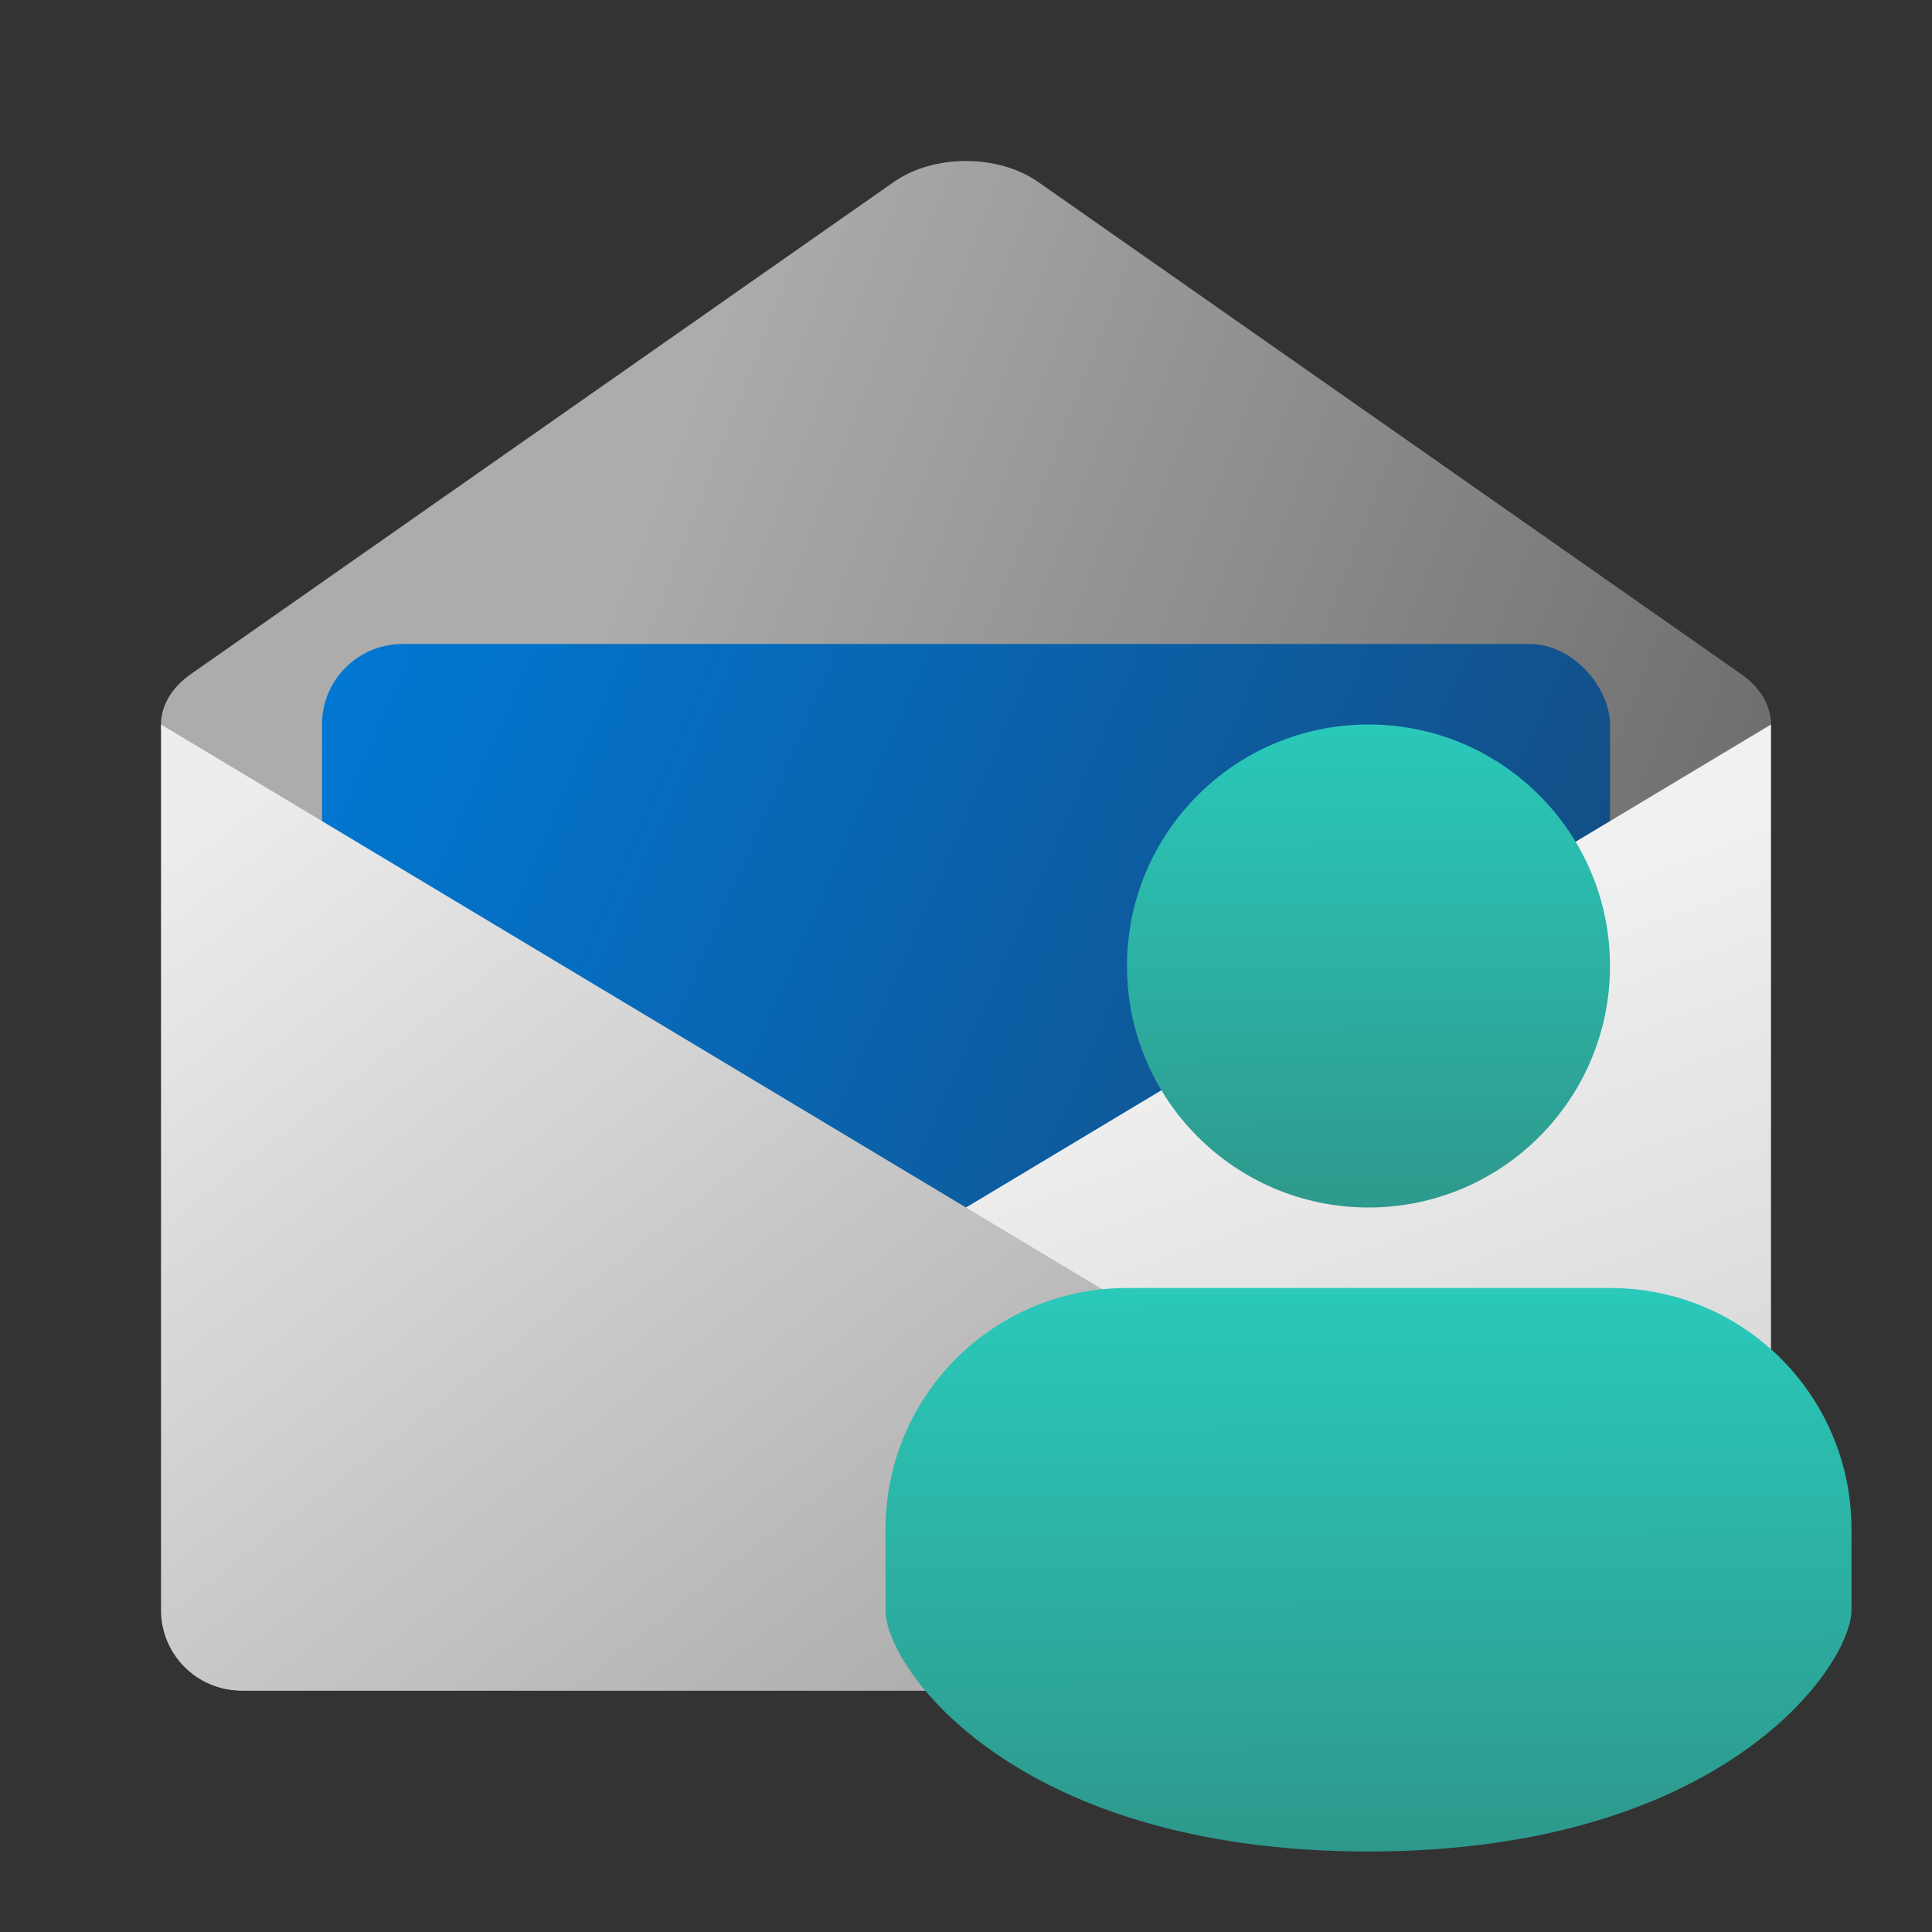 <?xml version="1.0" encoding="UTF-8" standalone="no"?>
<!-- Created with Inkscape (http://www.inkscape.org/) -->

<svg
   width="24"
   height="24"
   viewBox="0 0 24 24"
   version="1.1"
   id="svg5"
   inkscape:version="1.2.1 (9c6d41e410, 2022-07-14, custom)"
   sodipodi:docname="kontact.svg"
   xmlns:inkscape="http://www.inkscape.org/namespaces/inkscape"
   xmlns:sodipodi="http://sodipodi.sourceforge.net/DTD/sodipodi-0.dtd"
   xmlns:xlink="http://www.w3.org/1999/xlink"
   xmlns="http://www.w3.org/2000/svg"
   xmlns:svg="http://www.w3.org/2000/svg">
  <rect x="0" y="0" width="24" height="24" fill="#333333" stroke="none"/>
  <sodipodi:namedview
     id="namedview7"
     pagecolor="#ffffff"
     bordercolor="#000000"
     borderopacity="0.25"
     inkscape:showpageshadow="2"
     inkscape:pageopacity="0.0"
     inkscape:pagecheckerboard="0"
     inkscape:deskcolor="#d1d1d1"
     inkscape:document-units="px"
     showgrid="false"
     inkscape:zoom="33.75"
     inkscape:cx="12"
     inkscape:cy="12"
     inkscape:window-width="1920"
     inkscape:window-height="1012"
     inkscape:window-x="0"
     inkscape:window-y="0"
     inkscape:window-maximized="1"
     inkscape:current-layer="svg5" />
  <defs
     id="defs2">
    <linearGradient
       inkscape:collect="always"
       id="linearGradient9844">
      <stop
         style="stop-color:#acacac;stop-opacity:1;"
         offset="0"
         id="stop9840" />
      <stop
         style="stop-color:#6f6f6f;stop-opacity:1;"
         offset="1"
         id="stop9842" />
    </linearGradient>
    <linearGradient
       inkscape:collect="always"
       id="linearGradient8689">
      <stop
         style="stop-color:#cdcdcd;stop-opacity:1;"
         offset="0"
         id="stop8685" />
      <stop
         style="stop-color:#f1f1f1;stop-opacity:1;"
         offset="1"
         id="stop8687" />
    </linearGradient>
    <linearGradient
       inkscape:collect="always"
       id="linearGradient7121">
      <stop
         style="stop-color:#ededed;stop-opacity:1;"
         offset="0"
         id="stop7117" />
      <stop
         style="stop-color:#adadad;stop-opacity:1;"
         offset="1"
         id="stop7119" />
    </linearGradient>
    <linearGradient
       inkscape:collect="always"
       xlink:href="#linearGradient9844"
       id="linearGradient3965"
       x1="6.177"
       y1="2.211"
       x2="16.404"
       y2="6.35"
       gradientUnits="userSpaceOnUse"
       gradientTransform="matrix(1.26,0,0,1.323,1.333,0.6)" />
    <linearGradient
       inkscape:collect="always"
       id="linearGradient1084">
      <stop
         style="stop-color:#0078d4;stop-opacity:1;"
         offset="0"
         id="stop1080" />
      <stop
         style="stop-color:#154a7d;stop-opacity:1"
         offset="1"
         id="stop1082" />
    </linearGradient>
    <linearGradient
       inkscape:collect="always"
       xlink:href="#linearGradient7121"
       id="linearGradient1317"
       x1="2.113"
       y1="7.668"
       x2="11"
       y2="19"
       gradientUnits="userSpaceOnUse"
       gradientTransform="translate(1,2)" />
    <linearGradient
       inkscape:collect="always"
       xlink:href="#linearGradient8689"
       id="linearGradient1374"
       x1="21"
       y1="19"
       x2="17.381"
       y2="9.172"
       gradientUnits="userSpaceOnUse"
       gradientTransform="translate(1,2)" />
    <linearGradient
       inkscape:collect="always"
       xlink:href="#linearGradient2131"
       id="linearGradient2320"
       x1="8.562"
       y1="1.3"
       x2="8.581"
       y2="8.247"
       gradientUnits="userSpaceOnUse"
       gradientTransform="matrix(0.872,0,0,0.872,9.615,7.846)" />
    <linearGradient
       inkscape:collect="always"
       id="linearGradient2131">
      <stop
         style="stop-color:#2ac9ba;stop-opacity:1;"
         offset="0"
         id="stop2127" />
      <stop
         style="stop-color:#2e988c;stop-opacity:1"
         offset="1"
         id="stop2129" />
    </linearGradient>
    <linearGradient
       inkscape:collect="always"
       xlink:href="#linearGradient2131"
       id="linearGradient3853"
       x1="10.945"
       y1="12.005"
       x2="10.967"
       y2="18.944"
       gradientUnits="userSpaceOnUse"
       gradientTransform="translate(7,4)" />
    <linearGradient
       inkscape:collect="always"
       xlink:href="#linearGradient1084"
       id="linearGradient9786"
       x1="4"
       y1="8"
       x2="20"
       y2="15"
       gradientUnits="userSpaceOnUse" />
  </defs>
  <path
     id="rect1670"
     style="fill:url(#linearGradient3965);fill-opacity:1;stroke-width:0.53;stroke-linecap:round;stroke-linejoin:round;stroke-dasharray:6.358, 0.53"
     d="m 12.896,2.26 8.732,6.113 c 0.496,0.347 0.496,0.907 0,1.254 l -8.732,6.113 c -0.496,0.347 -1.295,0.347 -1.791,0 L 2.372,9.627 C 1.876,9.28 1.876,8.72 2.372,8.373 L 11.104,2.26 c 0.496,-0.347 1.295,-0.347 1.791,-10e-8 z" />
  <rect
     style="fill:url(#linearGradient9786);fill-opacity:1;stroke-width:0.59;stroke-linecap:round;stroke-linejoin:round;stroke-dasharray:7.084, 0.59"
     id="rect5821"
     width="16"
     height="7"
     x="4"
     y="8"
     ry="1" />
  <path
     id="rect234"
     style="fill:url(#linearGradient1374);fill-opacity:1.0"
     d="M 22,9 2.375,20.775 C 2.546,20.914 2.762,21 3,21 H 21 c 0.554,0 1,-0.446 1,-1 z"
     sodipodi:nodetypes="ccsssc" />
  <path
     id="rect338"
     style="fill:url(#linearGradient1317);fill-opacity:1"
     d="m 2,9 v 11 c 0,0.554 0.446,1 1,1 H 21 c 0.238,0 0.454,-0.086 0.625,-0.225 z"
     sodipodi:nodetypes="cssscc" />
  <circle
     style="fill:url(#linearGradient2320);fill-opacity:1;stroke-width:1.011;stroke-linecap:round;stroke-linejoin:round"
     id="path846"
     cx="17"
     cy="12"
     r="3" />
  <path
     id="rect1284"
     style="fill:url(#linearGradient3853);fill-opacity:1;stroke-width:0.559;stroke-linejoin:round"
     d="m 14,16 c -1.662,0 -3,1.338 -3,3 v 1 c -0.01,0.699 1.582,3 6,3 4.418,0 5.998,-2.31 6,-3 V 19 c 0,-1.662 -1.338,-3 -3,-3 z"
     sodipodi:nodetypes="sscscsss" />
</svg>
